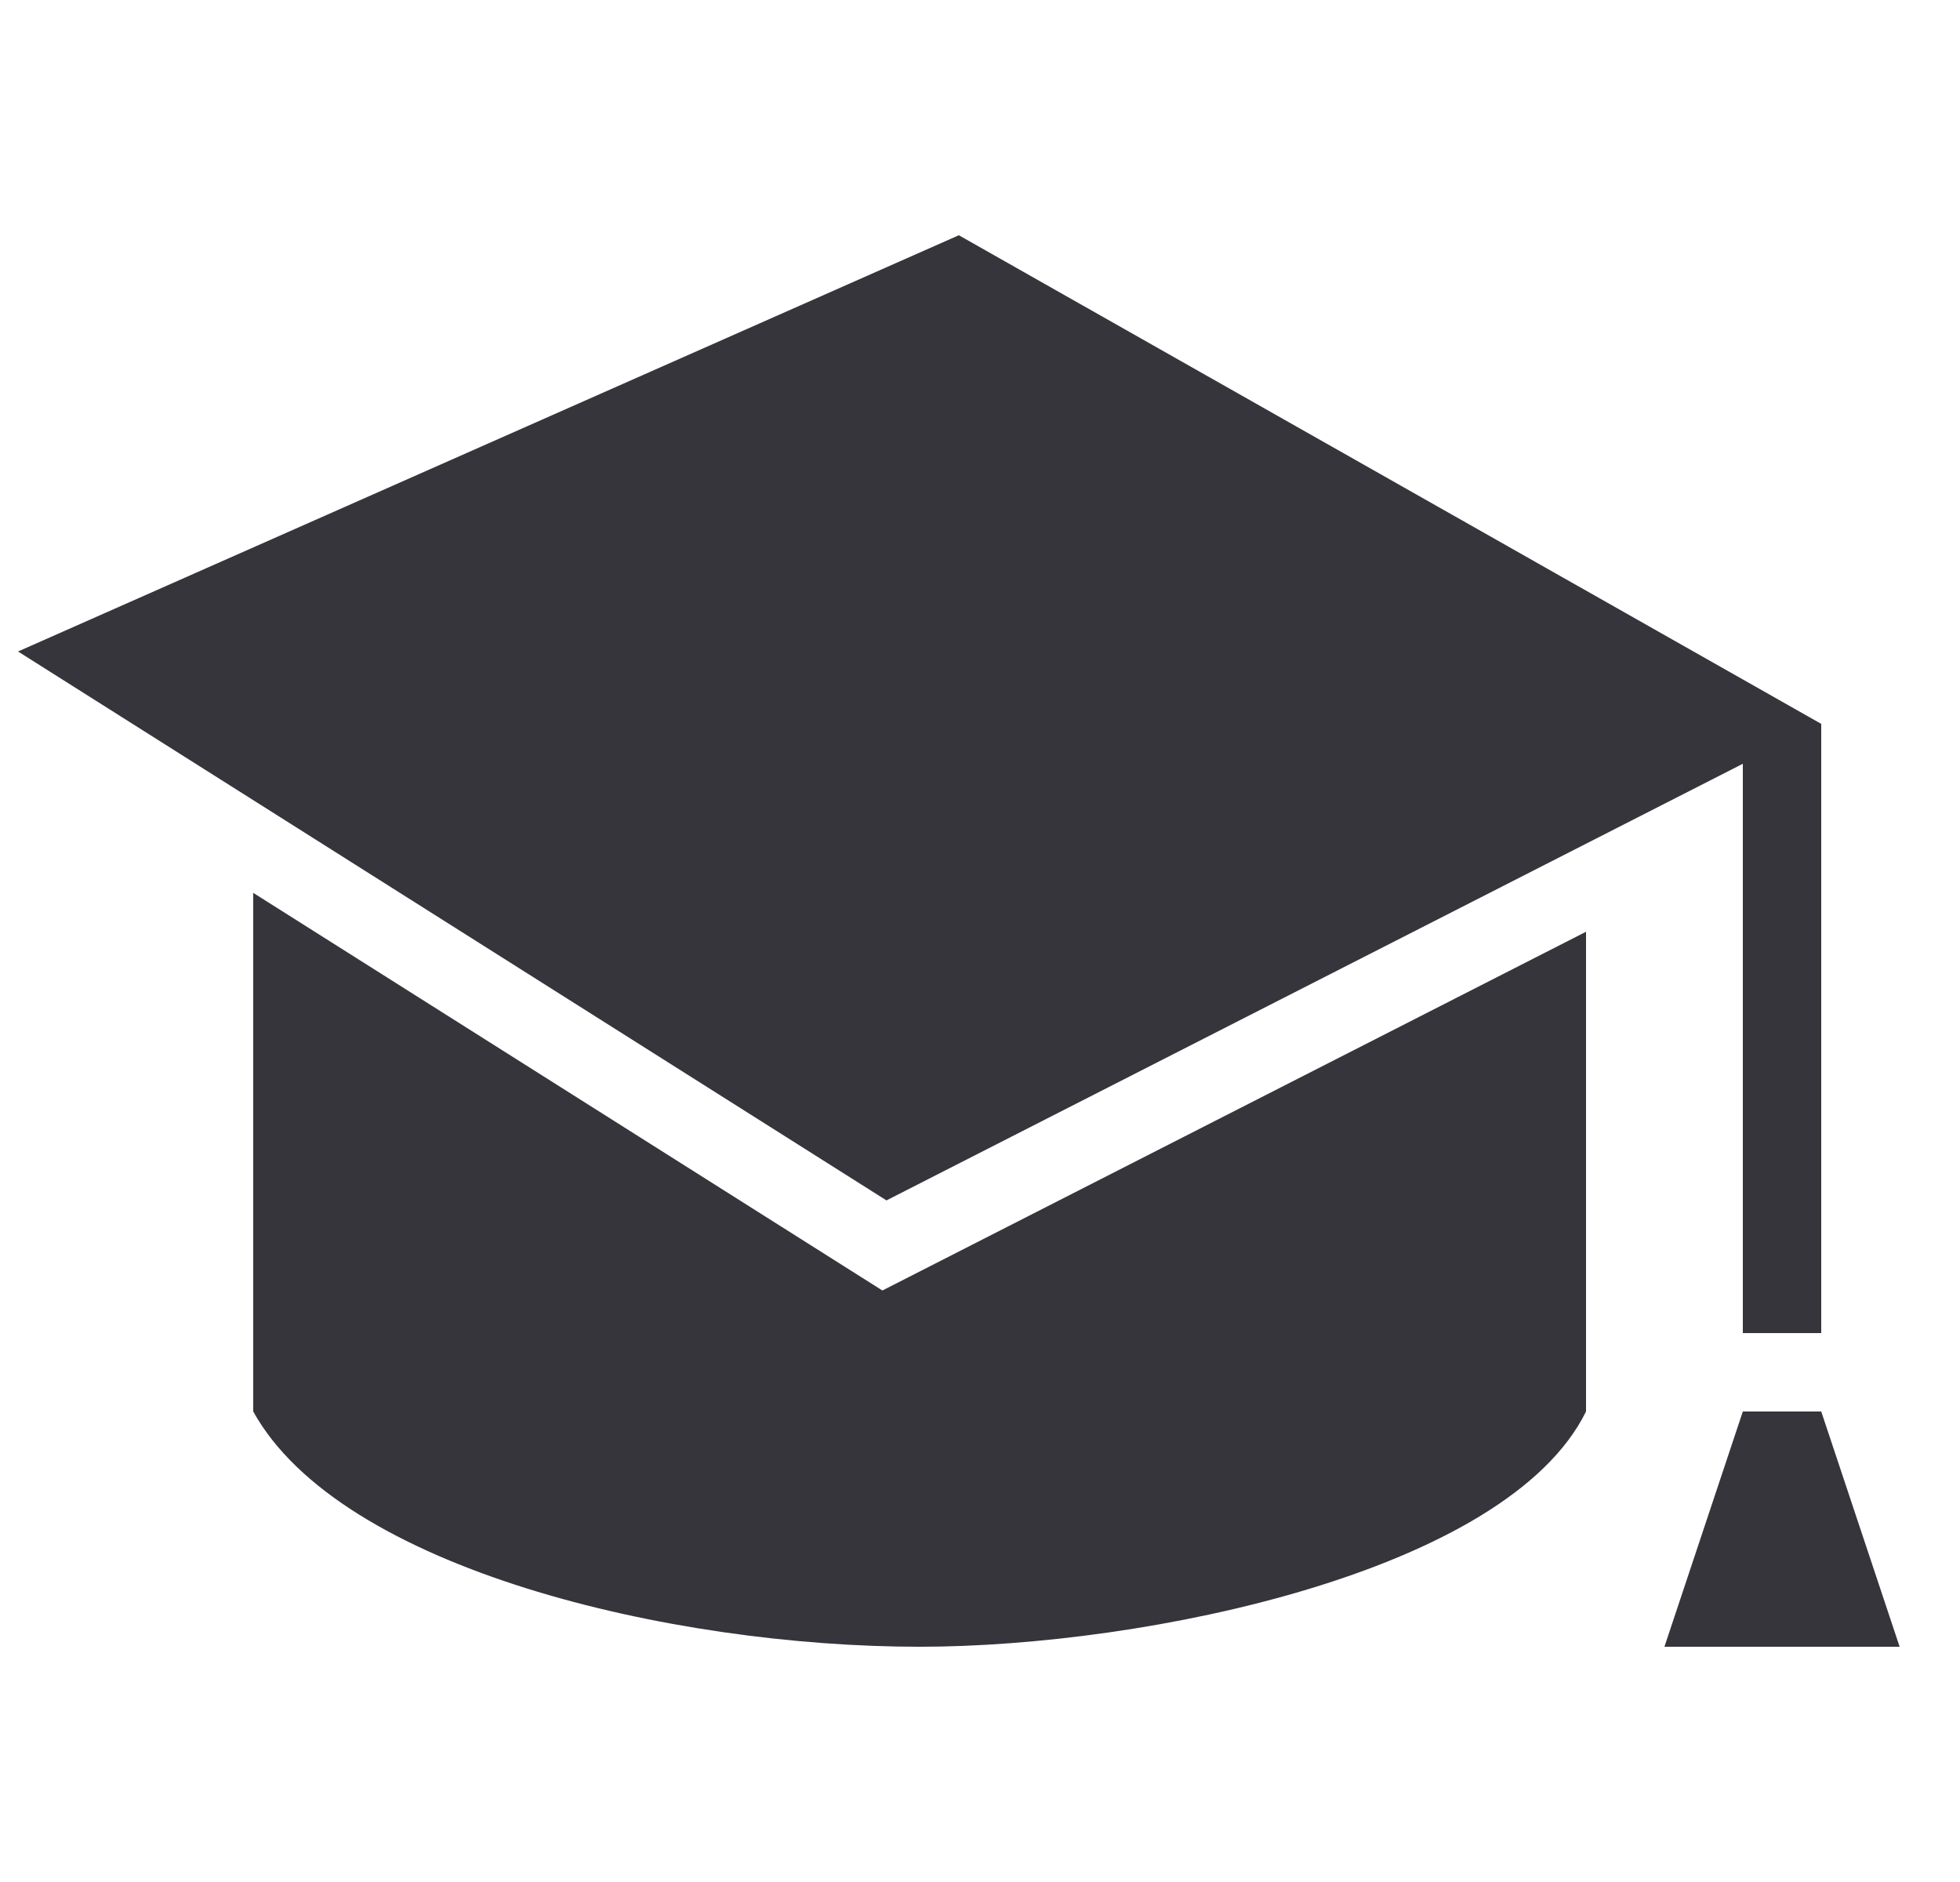 <svg width="25" height="24" viewBox="0 0 25 24" fill="none" xmlns="http://www.w3.org/2000/svg">
<g clip-path="url(#clip0_1_1087)">
<path fill-rule="evenodd" clip-rule="evenodd" d="M24.23 21H21.23L22.23 18H23.23L24.23 21ZM11.255 16.457L20.23 11.882V18C19.224 20.041 14.623 21 11.73 21C8.555 21 4.341 20.006 3.23 18V11.386L11.255 16.457ZM23.23 17H22.23V9.74L11.307 15.308L0.23 8.308L12.23 3L23.23 9.231V17Z" fill="#35353B"/>
</g>
<defs>
<clipPath id="clip0_1_1087">
<rect width="24" height="24" fill="white" transform="translate(0.23)"/>
</clipPath>
</defs>
</svg>

